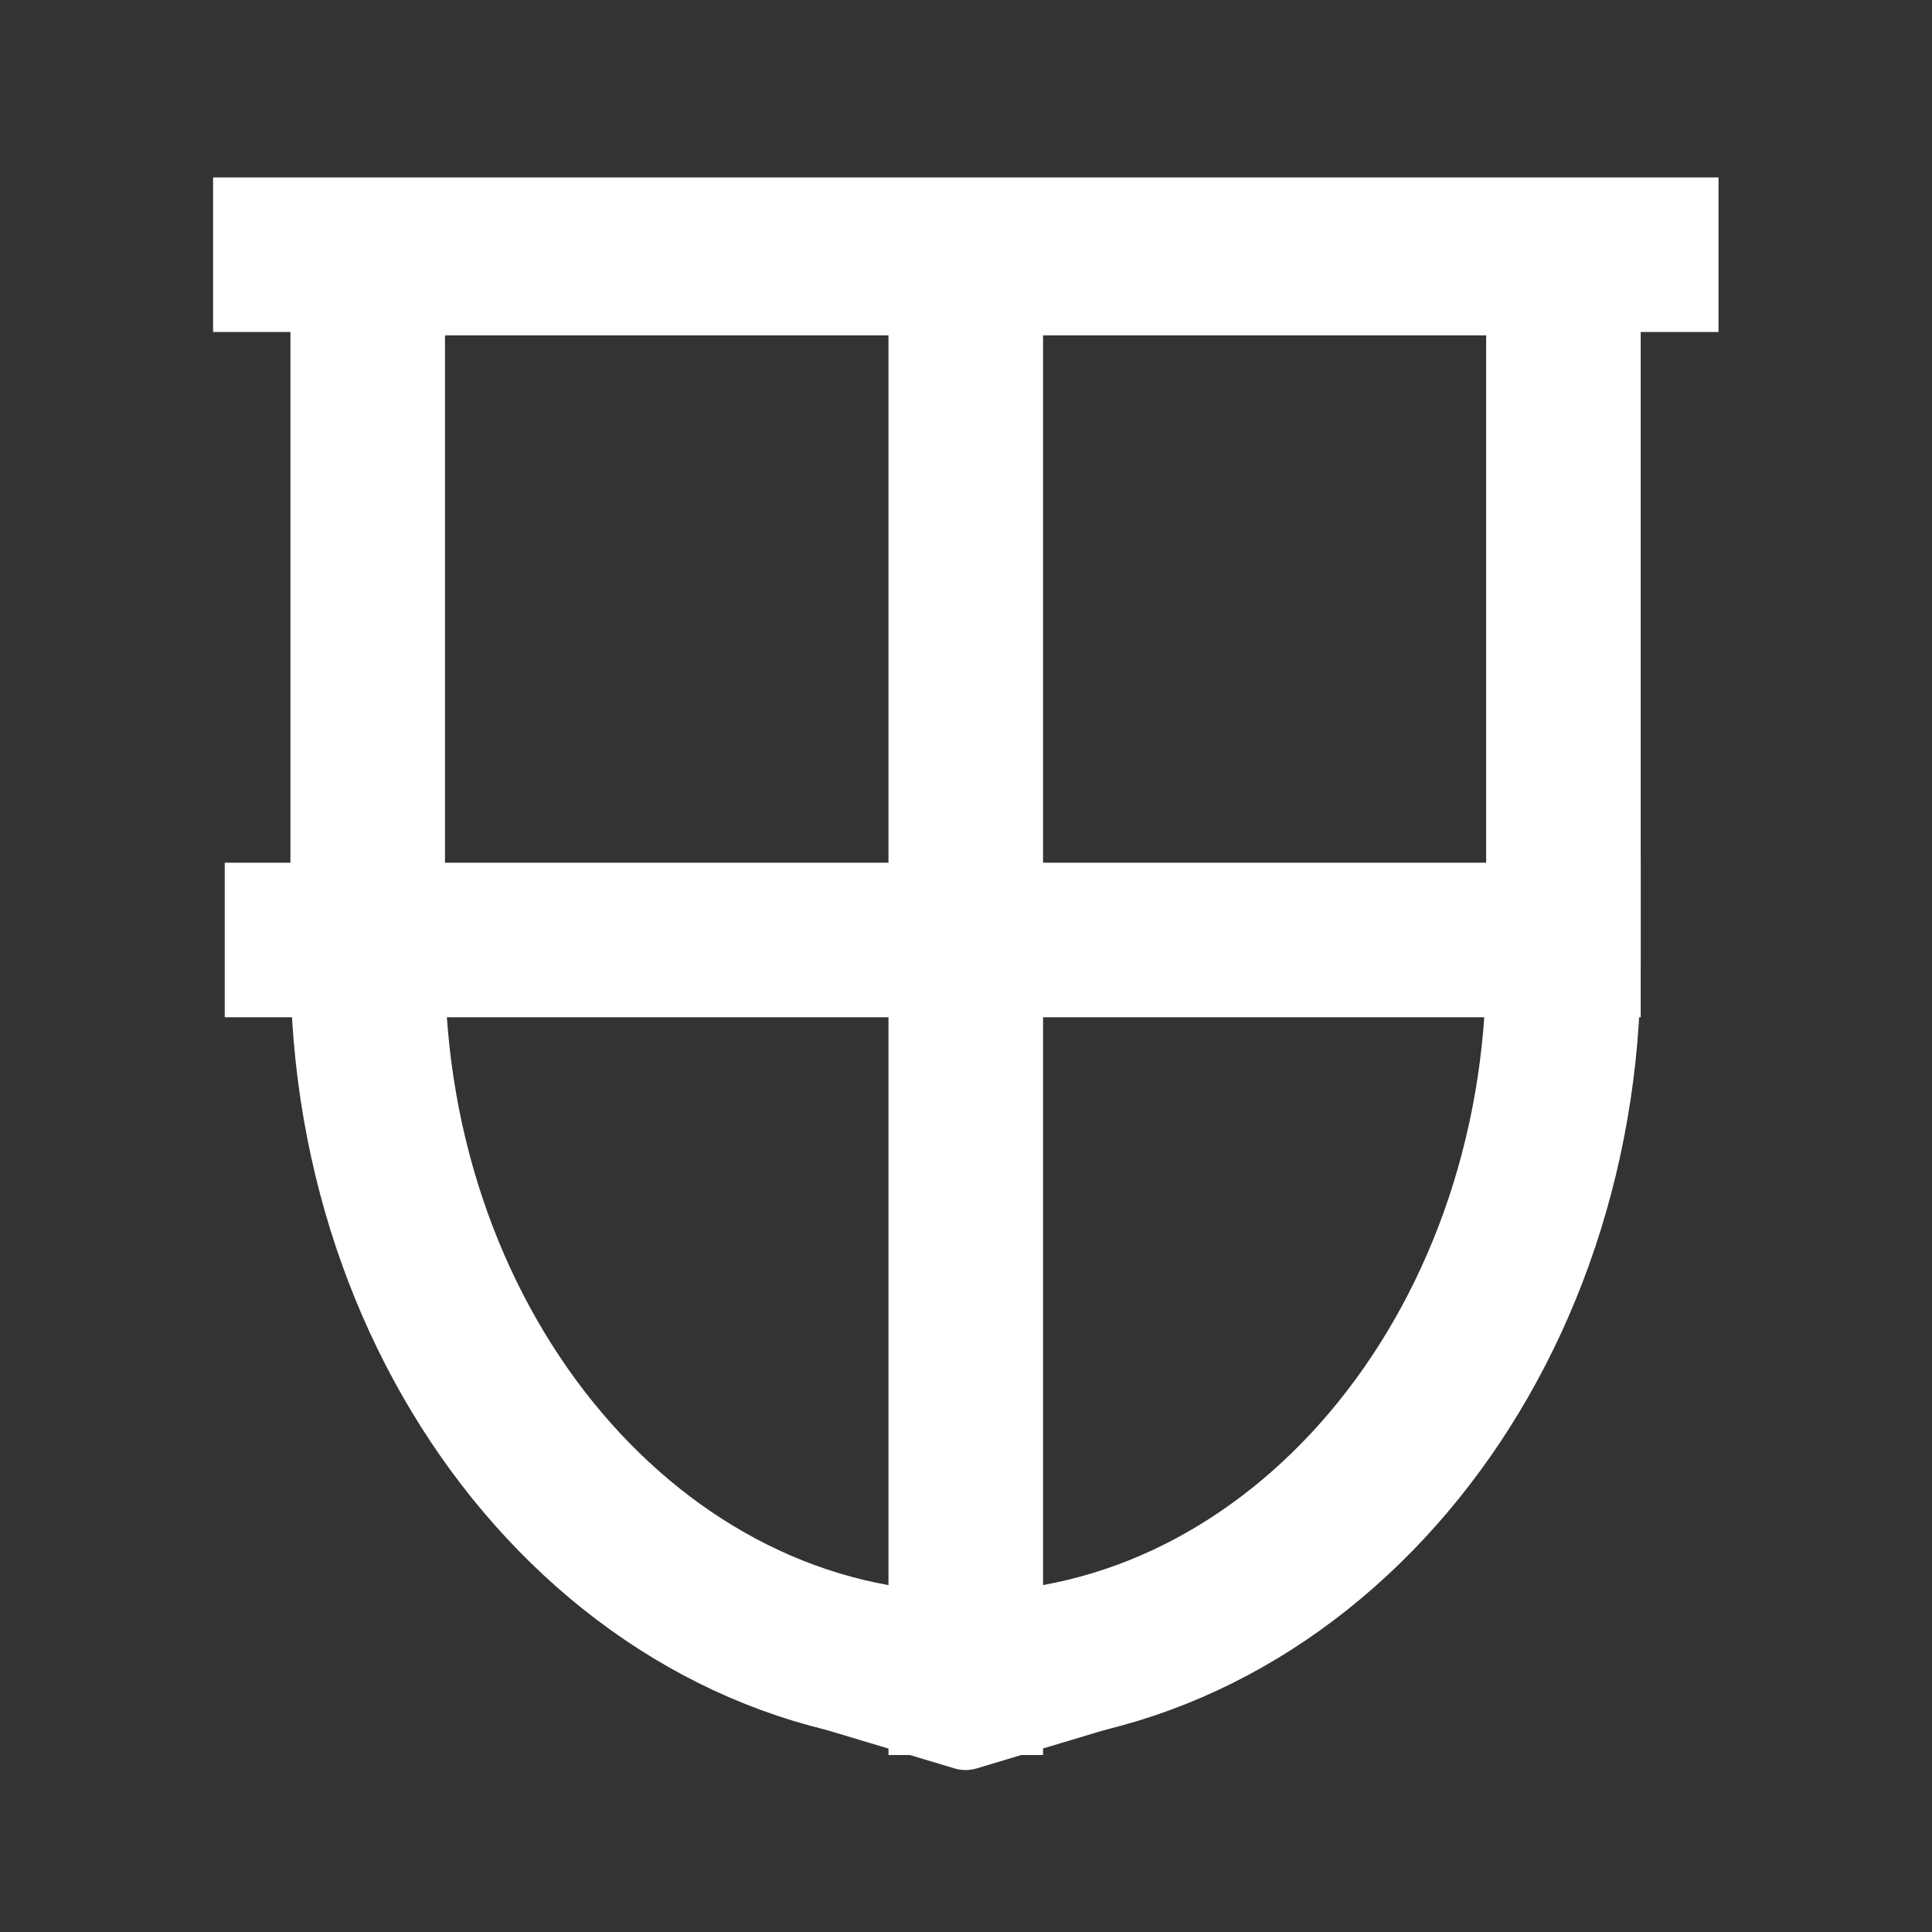 <svg version="1.1" viewBox="0.0 0.0 100.0 100.0" fill="none" stroke="none" stroke-linecap="square" stroke-miterlimit="10" xmlns:xlink="http://www.w3.org/1999/xlink" xmlns="http://www.w3.org/2000/svg"><rect x="0.0" y="0.0" width="100.0" height="100.0" fill="#333333" stroke="none"/><clipPath id="p.0"><path d="m0 0l100.0 0l0 100.0l-100.0 0l0 -100.0z" clip-rule="nonzero"/></clipPath><g clip-path="url(#p.0)"><path fill="#000000" fill-opacity="0.0" d="m0 0l100.0 0l0 100.0l-100.0 0z" fill-rule="evenodd"/><path fill="#000000" fill-opacity="0.0" d="m80.923 13.361l0 36.52l0 0c0 20.169 -13.854 36.52 -30.945 36.52c-17.09 0 -30.945 -16.35 -30.945 -36.52l0 -36.52z" fill-rule="evenodd"/><path stroke="#ffffff" stroke-width="8.0" stroke-linejoin="round" stroke-linecap="butt" d="m80.923 13.361l0 36.52l0 0c0 20.169 -13.854 36.52 -30.945 36.52c-17.09 0 -30.945 -16.35 -30.945 -36.52l0 -36.52z" fill-rule="evenodd"/><path fill="#000000" fill-opacity="0.0" d="m49.988 14.683l0 72.157" fill-rule="evenodd"/><path stroke="#ffffff" stroke-width="8.0" stroke-linejoin="round" stroke-linecap="butt" d="m49.988 14.683l0 72.157" fill-rule="evenodd"/><path fill="#000000" fill-opacity="0.0" d="m80.923 48.654l-65.291 0" fill-rule="evenodd"/><path stroke="#ffffff" stroke-width="8.0" stroke-linejoin="round" stroke-linecap="butt" d="m80.923 48.654l-65.291 0" fill-rule="evenodd"/><path fill="#000000" fill-opacity="0.0" d="m84.95 13.185l-69.921 0" fill-rule="evenodd"/><path stroke="#ffffff" stroke-width="8.0" stroke-linejoin="round" stroke-linecap="butt" d="m84.95 13.185l-69.921 0" fill-rule="evenodd"/><path fill="#000000" fill-opacity="0.0" d="m42.529 84.956l0 2.423l7.449 2.238l7.449 -2.238l0 -2.423z" fill-rule="evenodd"/><path stroke="#ffffff" stroke-width="4.0" stroke-linejoin="round" stroke-linecap="butt" d="m42.529 84.956l0 2.423l7.449 2.238l7.449 -2.238l0 -2.423z" fill-rule="evenodd"/></g></svg>
